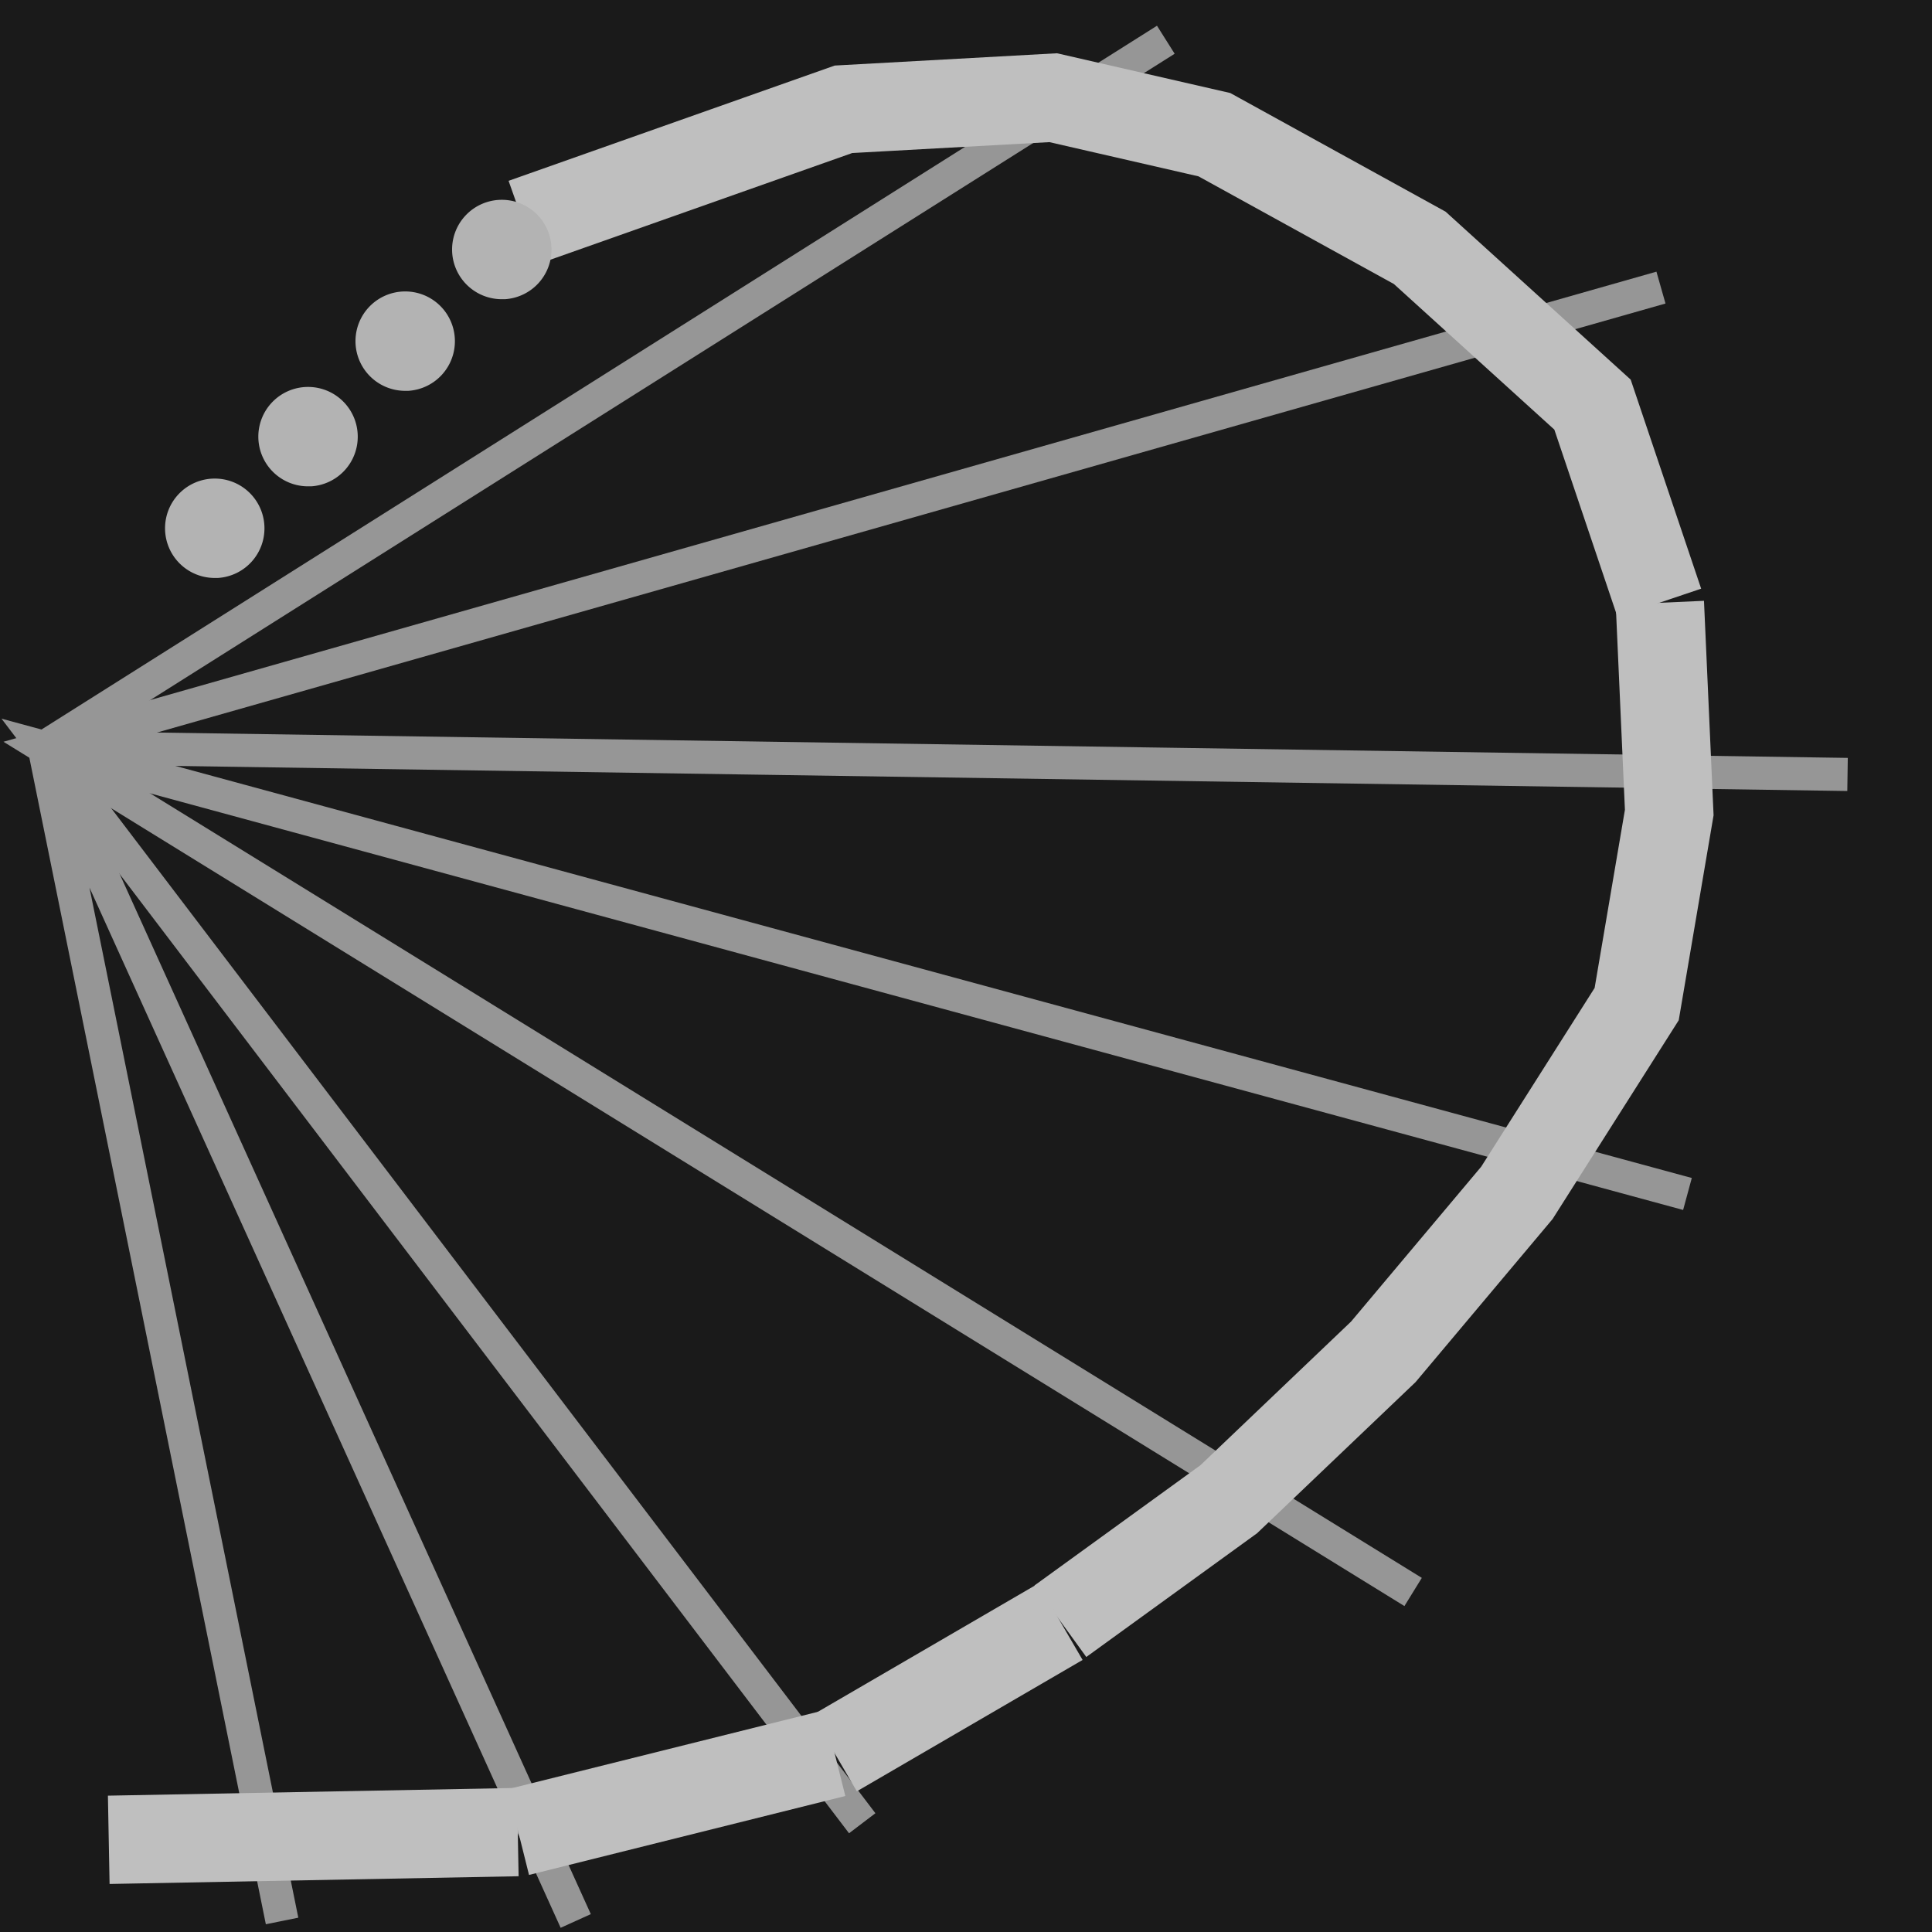 <?xml version="1.0" encoding="UTF-8" standalone="no"?>
<svg
   xmlns:osb="http://www.openswatchbook.org/uri/2009/osb"
   xmlns:dc="http://purl.org/dc/elements/1.1/"
   xmlns:cc="http://creativecommons.org/ns#"
   xmlns:rdf="http://www.w3.org/1999/02/22-rdf-syntax-ns#"
   xmlns:svg="http://www.w3.org/2000/svg"
   xmlns="http://www.w3.org/2000/svg"
   xmlns:sodipodi="http://sodipodi.sourceforge.net/DTD/sodipodi-0.dtd"
   xmlns:inkscape="http://www.inkscape.org/namespaces/inkscape"
   width="3.5mm"
   height="3.5mm"
   viewBox="0 0 3.5 3.5"
   version="1.1"
   id="svg8"
   inkscape:version="1.0 (4035a4fb49, 2020-05-01)"
   sodipodi:docname="polar.svg">
  <rect x="0" y="0" width="3.5" height="3.5" fill="#333333" stroke="none"/>
  <defs
     id="defs2">
    <linearGradient
       osb:paint="solid"
       id="linearGradient1378">
      <stop
         id="stop1376"
         offset="0"
         style="stop-color:#000000;stop-opacity:1;" />
    </linearGradient>
  </defs>
  <sodipodi:namedview
     id="base"
     pagecolor="#ffffff"
     bordercolor="#666666"
     borderopacity="1.0"
     inkscape:pageopacity="0.0"
     inkscape:pageshadow="2"
     inkscape:zoom="40.904164"
     inkscape:cx="6.61216"
     inkscape:cy="8.7136565"
     inkscape:document-units="mm"
     inkscape:current-layer="layer2"
     inkscape:document-rotation="0"
     showgrid="false"
     inkscape:window-width="1902"
     inkscape:window-height="1033"
     inkscape:window-x="0"
     inkscape:window-y="0"
     inkscape:window-maximized="0" />
  <g
     inkscape:label="Rectangle"
     id="layer6"
     inkscape:groupmode="layer"
     transform="translate(-172.602,-125.965)">
    <rect
       rx="7.3447013e-18"
       y="125.965"
       x="172.602"
       height="3.5"
       width="3.5"
       id="rect1332"
       style="font-variation-settings:normal;opacity:1;vector-effect:none;fill:#1a1a1a;fill-opacity:1;fill-rule:evenodd;stroke-width:0.265;stroke-linecap:butt;stroke-linejoin:miter;stroke-miterlimit:4;stroke-dasharray:none;stroke-dashoffset:0;stroke-opacity:1;stop-color:#000000;stop-opacity:1" />
  </g>
  <g
     style="display:inline"
     sodipodi:insensitive="true"
     inkscape:label="Grid"
     id="layer3"
     inkscape:groupmode="layer"
     transform="translate(-172.602,-125.965)">
    <path
       id="path1216"
       d="m 172.682,127.319 3.267,0.049 v 0 z"
       style="display:inline;fill:#f9f9f9;stroke:#969696;stroke-width:0.06;stroke-linecap:butt;stroke-linejoin:miter;stroke-miterlimit:4;stroke-dasharray:none;stroke-opacity:1" />
    <path
       id="path1244"
       d="m 175.162,128.849 -2.48,-1.53 2.929,-0.833"
       style="display:inline;fill:none;stroke:#969696;stroke-width:0.06;stroke-linecap:butt;stroke-linejoin:miter;stroke-miterlimit:4;stroke-dasharray:none;stroke-opacity:1" />
    <path
       id="path1246"
       d="m 174.164,129.268 -1.482,-1.949 2.977,0.809"
       style="display:inline;fill:none;stroke:#969696;stroke-width:0.06;stroke-linecap:butt;stroke-linejoin:miter;stroke-miterlimit:4;stroke-dasharray:none;stroke-opacity:1" />
    <path
       id="path1248"
       d="m 172.682,127.319 2.032,-1.282"
       style="display:inline;fill:#f9f9f9;stroke:#969696;stroke-width:0.06;stroke-linecap:butt;stroke-linejoin:miter;stroke-miterlimit:4;stroke-dasharray:none;stroke-opacity:1" />
    <path
       id="path1250"
       d="m 173.645,129.445 -0.963,-2.126 0.431,2.126"
       style="display:inline;fill:none;stroke:#969696;stroke-width:0.06;stroke-linecap:butt;stroke-linejoin:miter;stroke-miterlimit:4;stroke-dasharray:none;stroke-opacity:1" />
  </g>
  <g
     style="display:inline"
     inkscape:label="Draw"
     id="layer2"
     inkscape:groupmode="layer"
     transform="translate(-172.602,-125.965)">
    <path
       id="path1199"
       d="m 173.55,126.368 0.58,-0.205 0.38,-0.021 0.292,0.067 0.372,0.205 0.313,0.284 0.121,0.359"
       style="display:inline;fill:none;stroke:#bfbfbf;stroke-width:0.16;stroke-linecap:butt;stroke-linejoin:miter;stroke-miterlimit:4;stroke-dasharray:none;stroke-opacity:1" />
    <path
       id="path1201"
       d="m 175.609,127.057 0.017,0.38 -0.059,0.347 -0.217,0.342 -0.242,0.288 -0.28,0.267 -0.305,0.221"
       style="display:inline;fill:none;stroke:#bfbfbf;stroke-width:0.16;stroke-linecap:butt;stroke-linejoin:miter;stroke-miterlimit:4;stroke-dasharray:none;stroke-opacity:1" />
    <path
       id="path1203"
       d="m 174.523,128.903 -0.409,0.238"
       style="display:inline;fill:#f9f9f9;stroke:#bfbfbf;stroke-width:0.16;stroke-linecap:butt;stroke-linejoin:miter;stroke-miterlimit:4;stroke-dasharray:none;stroke-opacity:1" />
    <path
       id="path1322"
       d="m 174.114,129.141 -0.573,0.143"
       style="display:inline;fill:#f9f9f9;stroke:#bfbfbf;stroke-width:0.16;stroke-linecap:butt;stroke-linejoin:miter;stroke-miterlimit:4;stroke-dasharray:none;stroke-opacity:1" />
    <path
       id="path1324"
       d="m 173.54,129.284 -0.741,0.014"
       style="display:inline;fill:#f9f9f9;stroke:#bfbfbf;stroke-width:0.16;stroke-linecap:butt;stroke-linejoin:miter;stroke-miterlimit:4;stroke-dasharray:none;stroke-opacity:1" />
  </g>
  <g
     inkscape:label="Dots"
     id="layer5"
     inkscape:groupmode="layer"
     transform="translate(-172.602,-125.965)"
     style="display:inline">
    <path
       d="m 173.509,126.507 a 0.09,0.09 0 0 1 -0.088,-0.09 0.09,0.09 0 0 1 0.088,-0.09 0.09,0.09 0 0 1 0.092,0.086 0.09,0.09 0 0 1 -0.084,0.094"
       sodipodi:arc-type="arc"
       sodipodi:open="true"
       sodipodi:end="1.5009832"
       sodipodi:start="1.5882496"
       sodipodi:ry="0.090006851"
       sodipodi:rx="0.090000004"
       sodipodi:cy="126.41661"
       sodipodi:cx="173.51033"
       sodipodi:type="arc"
       id="path1260"
       style="display:inline;fill:#b3b3b3;fill-opacity:1;fill-rule:evenodd;stroke-width:0.362" />
    <path
       d="m 173.158,126.846 a 0.09,0.09 0 0 1 -0.088,-0.09 0.09,0.09 0 0 1 0.088,-0.09 0.09,0.09 0 0 1 0.092,0.086 0.09,0.09 0 0 1 -0.084,0.094"
       sodipodi:arc-type="arc"
       sodipodi:open="true"
       sodipodi:end="1.5009832"
       sodipodi:start="1.5882496"
       sodipodi:ry="0.090006851"
       sodipodi:rx="0.090000004"
       sodipodi:cy="126.75587"
       sodipodi:cx="173.15918"
       sodipodi:type="arc"
       id="path1260-0-9"
       style="display:inline;fill:#b3b3b3;fill-opacity:1;fill-rule:evenodd;stroke-width:0.362" />
    <path
       style="display:inline;fill:#b3b3b3;fill-opacity:1;fill-rule:evenodd;stroke-width:0.362"
       id="path1260-0-1-7"
       sodipodi:type="arc"
       sodipodi:cx="172.9904"
       sodipodi:cy="126.92193"
       sodipodi:rx="0.090000004"
       sodipodi:ry="0.090006851"
       sodipodi:start="1.5882496"
       sodipodi:end="1.5009832"
       sodipodi:open="true"
       sodipodi:arc-type="arc"
       d="m 172.989,127.012 a 0.09,0.09 0 0 1 -0.088,-0.09 0.09,0.09 0 0 1 0.088,-0.09 0.09,0.09 0 0 1 0.092,0.086 0.09,0.09 0 0 1 -0.084,0.094" />
    <path
       style="display:inline;fill:#b3b3b3;fill-opacity:1;fill-rule:evenodd;stroke-width:0.362"
       id="path1260-0"
       sodipodi:type="arc"
       sodipodi:cx="173.33582"
       sodipodi:cy="126.58298"
       sodipodi:rx="0.090000004"
       sodipodi:ry="0.090006851"
       sodipodi:start="1.5882496"
       sodipodi:end="1.5009832"
       sodipodi:open="true"
       sodipodi:arc-type="arc"
       d="m 173.334,126.673 a 0.09,0.09 0 0 1 -0.088,-0.09 0.09,0.09 0 0 1 0.088,-0.09 0.09,0.09 0 0 1 0.092,0.086 0.09,0.09 0 0 1 -0.084,0.094" />
  </g>
</svg>
